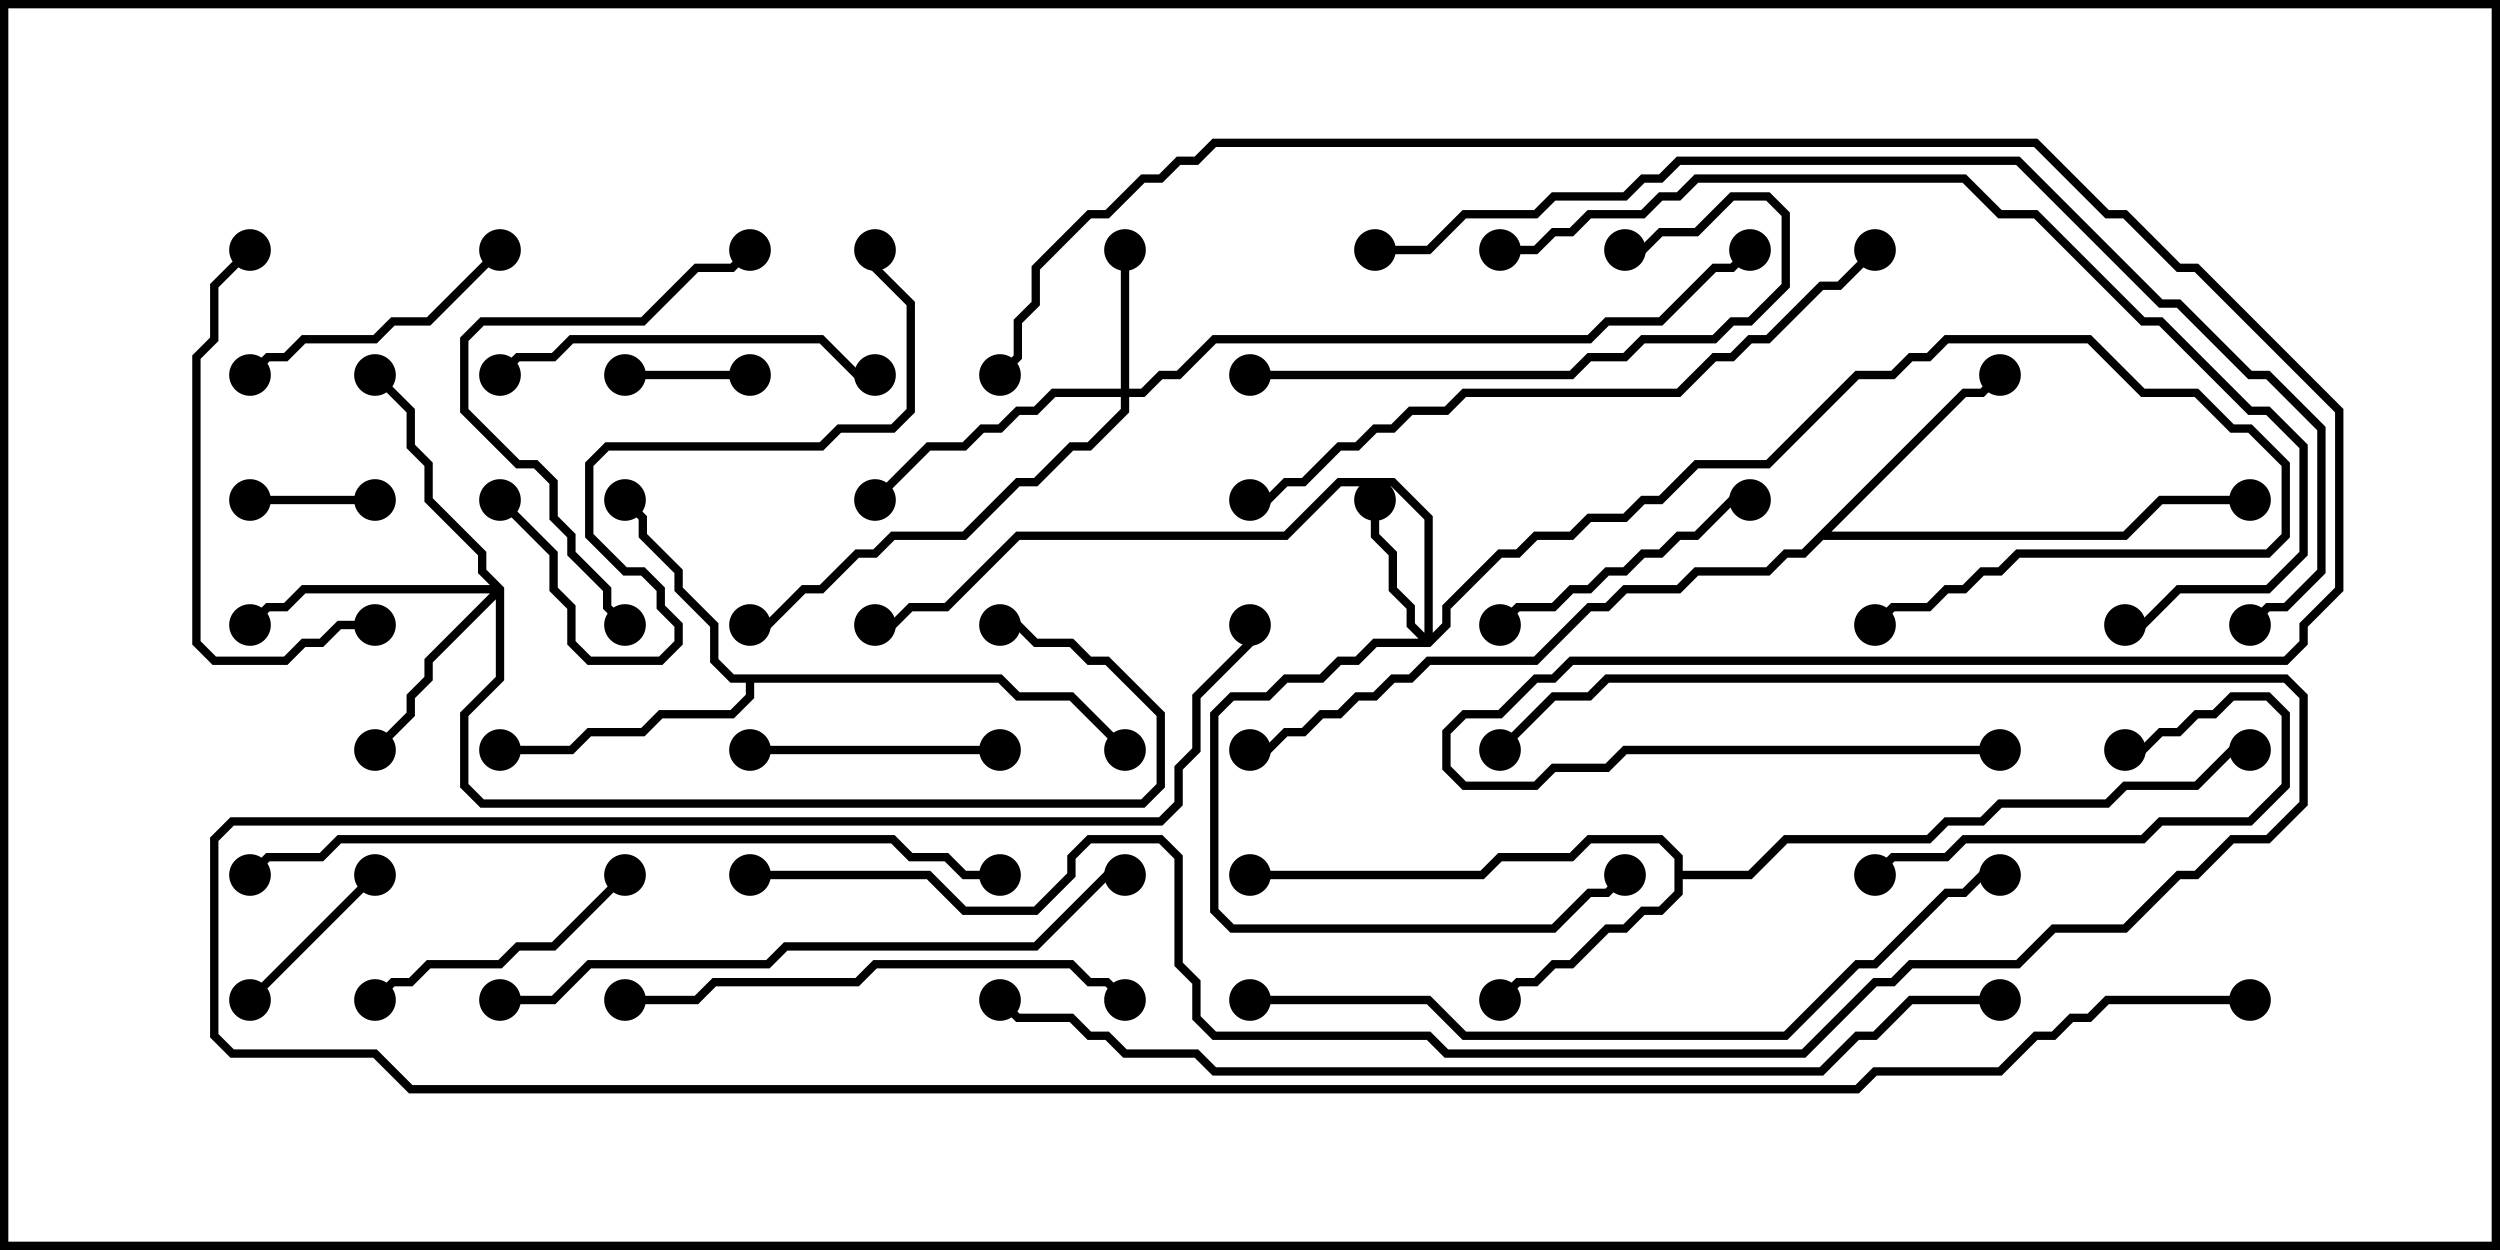 <svg version="1.1" width="30" height="15" xmlns="http://www.w3.org/2000/svg"><path d="M12.021,8.093L12.235,8.307L12.878,8.307L13.535,8.965L13.465,9.035L12.836,8.407L12.194,8.407L11.979,8.193L9.05,8.193L9.05,8.378L8.806,8.621L7.949,8.621L7.735,8.836L7.092,8.836L6.878,9.05L6,9.05L6,8.95L6.836,8.95L7.051,8.736L7.694,8.736L7.908,8.521L8.765,8.521L8.95,8.336L8.95,8.193L8.765,8.193L8.521,7.949L8.521,7.521L8.093,7.092L8.093,6.878L7.664,6.449L7.664,6.235L7.465,6.035L7.535,5.965L7.764,6.194L7.764,6.408L8.193,6.836L8.193,7.051L8.621,7.479L8.621,7.908L8.806,8.093z" stroke="none"/><path d="M20.093,10.306L19.908,10.121L19.092,10.121L18.878,10.336L18.021,10.336L17.806,10.55L15,10.55L15,10.45L17.765,10.45L17.979,10.236L18.836,10.236L19.051,10.021L19.949,10.021L20.193,10.265L20.193,10.45L20.979,10.45L21.408,10.021L23.122,10.021L23.336,9.807L23.765,9.807L23.979,9.593L25.265,9.593L25.479,9.379L26.336,9.379L26.765,8.95L27,8.95L27,9.05L26.806,9.05L26.378,9.479L25.521,9.479L25.306,9.693L24.021,9.693L23.806,9.907L23.378,9.907L23.164,10.121L21.449,10.121L21.021,10.55L20.193,10.55L20.193,10.735L19.949,10.979L19.735,10.979L19.521,11.193L19.306,11.193L18.878,11.621L18.664,11.621L18.449,11.836L18.235,11.836L18.035,12.035L17.965,11.965L18.194,11.736L18.408,11.736L18.622,11.521L18.836,11.521L19.265,11.093L19.479,11.093L19.694,10.879L19.908,10.879L20.093,10.694z" stroke="none"/><path d="M23.551,4.664L23.765,4.664L23.965,4.465L24.035,4.535L23.806,4.764L23.592,4.764L21.978,6.379L25.479,6.379L25.908,5.95L27,5.95L27,6.05L25.949,6.05L25.521,6.479L21.878,6.479L21.664,6.693L21.449,6.693L21.235,6.907L20.378,6.907L20.164,7.121L19.521,7.121L19.306,7.336L19.092,7.336L18.449,7.979L17.164,7.979L16.949,8.193L16.735,8.193L16.521,8.407L16.306,8.407L16.092,8.621L15.878,8.621L15.664,8.836L15.449,8.836L15.235,9.05L15,9.05L15,8.95L15.194,8.95L15.408,8.736L15.622,8.736L15.836,8.521L16.051,8.521L16.265,8.307L16.479,8.307L16.694,8.093L16.908,8.093L17.122,7.879L18.408,7.879L19.051,7.236L19.265,7.236L19.479,7.021L20.122,7.021L20.336,6.807L21.194,6.807L21.408,6.593L21.622,6.593z" stroke="none"/><path d="M13.45,4.664L13.45,3L13.55,3L13.55,4.664L13.694,4.664L13.908,4.45L14.122,4.45L14.551,4.021L19.051,4.021L19.265,3.807L19.908,3.807L20.551,3.164L20.765,3.164L20.965,2.965L21.035,3.035L20.806,3.264L20.592,3.264L19.949,3.907L19.306,3.907L19.092,4.121L14.592,4.121L14.164,4.55L13.949,4.55L13.735,4.764L13.55,4.764L13.55,4.949L13.092,5.407L12.878,5.407L12.449,5.836L12.235,5.836L11.592,6.479L10.735,6.479L10.521,6.693L10.306,6.693L9.878,7.121L9.664,7.121L9.235,7.55L9,7.55L9,7.45L9.194,7.45L9.622,7.021L9.836,7.021L10.265,6.593L10.479,6.593L10.694,6.379L11.551,6.379L12.194,5.736L12.408,5.736L12.836,5.307L13.051,5.307L13.45,4.908L13.45,4.764L12.664,4.764L12.449,4.979L12.235,4.979L12.021,5.193L11.806,5.193L11.592,5.407L11.164,5.407L10.535,6.035L10.465,5.965L11.122,5.307L11.551,5.307L11.765,5.093L11.979,5.093L12.194,4.879L12.408,4.879L12.622,4.664z" stroke="none"/><path d="M17.093,7.594L17.093,6.235L16.694,5.836L16.092,5.836L15.449,6.479L12.235,6.479L11.378,7.336L10.949,7.336L10.735,7.55L10.5,7.55L10.5,7.45L10.694,7.45L10.908,7.236L11.336,7.236L12.194,6.379L15.408,6.379L16.051,5.736L16.735,5.736L17.193,6.194L17.193,7.594L17.307,7.479L17.307,7.265L17.979,6.593L18.194,6.593L18.408,6.379L18.836,6.379L19.051,6.164L19.479,6.164L19.694,5.95L19.908,5.95L20.336,5.521L21.194,5.521L22.265,4.45L22.694,4.45L22.908,4.236L23.122,4.236L23.336,4.021L25.092,4.021L25.735,4.664L26.378,4.664L26.806,5.093L27.021,5.093L27.479,5.551L27.479,6.449L27.235,6.693L24.235,6.693L24.021,6.907L23.806,6.907L23.592,7.121L23.378,7.121L23.164,7.336L22.735,7.336L22.535,7.535L22.465,7.465L22.694,7.236L23.122,7.236L23.336,7.021L23.551,7.021L23.765,6.807L23.979,6.807L24.194,6.593L27.194,6.593L27.379,6.408L27.379,5.592L26.979,5.193L26.765,5.193L26.336,4.764L25.694,4.764L25.051,4.121L23.378,4.121L23.164,4.336L22.949,4.336L22.735,4.55L22.306,4.55L21.235,5.621L20.378,5.621L19.949,6.05L19.735,6.05L19.521,6.264L19.092,6.264L18.878,6.479L18.449,6.479L18.235,6.693L18.021,6.693L17.407,7.306L17.407,7.521L17.164,7.764L16.521,7.764L16.306,7.979L16.092,7.979L15.878,8.193L15.449,8.193L15.235,8.407L14.806,8.407L14.621,8.592L14.621,10.908L14.806,11.093L18.622,11.093L19.051,10.664L19.265,10.664L19.465,10.465L19.535,10.535L19.306,10.764L19.092,10.764L18.664,11.193L14.765,11.193L14.521,10.949L14.521,8.551L14.765,8.307L15.194,8.307L15.408,8.093L15.836,8.093L16.051,7.879L16.265,7.879L16.479,7.664L17.022,7.664L16.879,7.521L16.879,7.306L16.664,7.092L16.664,6.664L16.45,6.449L16.45,6L16.55,6L16.55,6.408L16.764,6.622L16.764,7.051L16.979,7.265L16.979,7.479z" stroke="none"/><path d="M6.05,7.051L6.05,8.164L5.621,8.592L5.621,9.408L5.806,9.593L13.694,9.593L13.879,9.408L13.879,8.592L13.265,7.979L13.051,7.979L12.836,7.764L12.408,7.764L12.194,7.55L12,7.55L12,7.45L12.235,7.45L12.449,7.664L12.878,7.664L13.092,7.879L13.306,7.879L13.979,8.551L13.979,9.449L13.735,9.693L5.765,9.693L5.521,9.449L5.521,8.551L5.95,8.122L5.95,7.192L5.193,7.949L5.193,8.164L4.979,8.378L4.979,8.592L4.535,9.035L4.465,8.965L4.879,8.551L4.879,8.336L5.093,8.122L5.093,7.908L5.879,7.121L3.664,7.121L3.449,7.336L3.235,7.336L3.035,7.535L2.965,7.465L3.194,7.236L3.408,7.236L3.622,7.021L5.879,7.021L5.736,6.878L5.736,6.664L5.093,6.021L5.093,5.592L4.879,5.378L4.879,4.949L4.465,4.535L4.535,4.465L4.979,4.908L4.979,5.336L5.193,5.551L5.193,5.979L5.836,6.622L5.836,6.836z" stroke="none"/><path d="M7.5,4.55L7.5,4.45L9,4.45L9,4.55z" stroke="none"/><path d="M3,6.05L3,5.95L4.5,5.95L4.5,6.05z" stroke="none"/><path d="M3.035,12.035L2.965,11.965L4.465,10.465L4.535,10.535z" stroke="none"/><path d="M9,9.05L9,8.95L12,8.95L12,9.05z" stroke="none"/><path d="M5.965,2.965L6.035,3.035L5.164,3.907L4.735,3.907L4.521,4.121L3.664,4.121L3.449,4.336L3.235,4.336L3.035,4.535L2.965,4.465L3.194,4.236L3.408,4.236L3.622,4.021L4.479,4.021L4.694,3.807L5.122,3.807z" stroke="none"/><path d="M18.035,7.535L17.965,7.465L18.194,7.236L18.622,7.236L18.836,7.021L19.051,7.021L19.265,6.807L19.479,6.807L19.694,6.593L19.908,6.593L20.122,6.379L20.336,6.379L20.765,5.95L21,5.95L21,6.05L20.806,6.05L20.378,6.479L20.164,6.479L19.949,6.693L19.735,6.693L19.521,6.907L19.306,6.907L19.092,7.121L18.878,7.121L18.664,7.336L18.235,7.336z" stroke="none"/><path d="M22.535,10.535L22.465,10.465L22.694,10.236L23.336,10.236L23.551,10.021L25.694,10.021L25.908,9.807L26.979,9.807L27.379,9.408L27.379,8.592L27.194,8.407L26.806,8.407L26.592,8.621L26.378,8.621L26.164,8.836L25.949,8.836L25.735,9.05L25.5,9.05L25.5,8.95L25.694,8.95L25.908,8.736L26.122,8.736L26.336,8.521L26.551,8.521L26.765,8.307L27.235,8.307L27.479,8.551L27.479,9.449L27.021,9.907L25.949,9.907L25.735,10.121L23.592,10.121L23.378,10.336L22.735,10.336z" stroke="none"/><path d="M7.465,10.465L7.535,10.535L6.664,11.407L6.235,11.407L6.021,11.621L5.164,11.621L4.949,11.836L4.735,11.836L4.535,12.035L4.465,11.965L4.694,11.736L4.908,11.736L5.122,11.521L5.979,11.521L6.194,11.307L6.622,11.307z" stroke="none"/><path d="M6.035,4.535L5.965,4.465L6.194,4.236L6.622,4.236L6.836,4.021L9.878,4.021L10.306,4.45L10.5,4.45L10.5,4.55L10.265,4.55L9.836,4.121L6.878,4.121L6.664,4.336L6.235,4.336z" stroke="none"/><path d="M4.5,7.45L4.5,7.55L4.092,7.55L3.878,7.764L3.664,7.764L3.449,7.979L2.551,7.979L2.307,7.735L2.307,4.265L2.521,4.051L2.521,3.408L2.965,2.965L3.035,3.035L2.621,3.449L2.621,4.092L2.407,4.306L2.407,7.694L2.592,7.879L3.408,7.879L3.622,7.664L3.836,7.664L4.051,7.45z" stroke="none"/><path d="M7.535,7.465L7.465,7.535L7.236,7.306L7.236,7.092L6.807,6.664L6.807,6.449L6.593,6.235L6.593,5.806L6.408,5.621L6.194,5.621L5.521,4.949L5.521,4.051L5.765,3.807L7.694,3.807L8.336,3.164L8.765,3.164L8.965,2.965L9.035,3.035L8.806,3.264L8.378,3.264L7.735,3.907L5.806,3.907L5.621,4.092L5.621,4.908L6.235,5.521L6.449,5.521L6.693,5.765L6.693,6.194L6.907,6.408L6.907,6.622L7.336,7.051L7.336,7.265z" stroke="none"/><path d="M15,4.55L15,4.45L18.836,4.45L19.051,4.236L19.479,4.236L19.694,4.021L20.551,4.021L20.765,3.807L20.979,3.807L21.379,3.408L21.379,2.592L21.194,2.407L20.806,2.407L20.378,2.836L19.949,2.836L19.735,3.05L19.5,3.05L19.5,2.95L19.694,2.95L19.908,2.736L20.336,2.736L20.765,2.307L21.235,2.307L21.479,2.551L21.479,3.449L21.021,3.907L20.806,3.907L20.592,4.121L19.735,4.121L19.521,4.336L19.092,4.336L18.878,4.55z" stroke="none"/><path d="M5.965,6.035L6.035,5.965L6.693,6.622L6.693,7.051L6.907,7.265L6.907,7.694L7.092,7.879L7.908,7.879L8.093,7.694L8.093,7.521L7.879,7.306L7.879,7.092L7.694,6.907L7.479,6.907L7.021,6.449L7.021,5.551L7.265,5.307L9.836,5.307L10.051,5.093L10.694,5.093L10.879,4.908L10.879,3.664L10.45,3.235L10.45,3L10.55,3L10.55,3.194L10.979,3.622L10.979,4.949L10.735,5.193L10.092,5.193L9.878,5.407L7.306,5.407L7.121,5.592L7.121,6.408L7.521,6.807L7.735,6.807L7.979,7.051L7.979,7.265L8.193,7.479L8.193,7.735L7.949,7.979L7.051,7.979L6.807,7.735L6.807,7.306L6.593,7.092L6.593,6.664z" stroke="none"/><path d="M13.535,11.965L13.465,12.035L13.265,11.836L13.051,11.836L12.836,11.621L10.521,11.621L10.306,11.836L8.592,11.836L8.378,12.05L7.5,12.05L7.5,11.95L8.336,11.95L8.551,11.736L10.265,11.736L10.479,11.521L12.878,11.521L13.092,11.736L13.306,11.736z" stroke="none"/><path d="M6,12.05L6,11.95L6.622,11.95L7.051,11.521L9.194,11.521L9.408,11.307L12.408,11.307L13.265,10.45L13.5,10.45L13.5,10.55L13.306,10.55L12.449,11.407L9.449,11.407L9.235,11.621L7.092,11.621L6.664,12.05z" stroke="none"/><path d="M22.465,2.965L22.535,3.035L22.092,3.479L21.878,3.479L21.235,4.121L21.021,4.121L20.806,4.336L20.592,4.336L20.164,4.764L17.592,4.764L17.378,4.979L16.949,4.979L16.735,5.193L16.521,5.193L16.306,5.407L16.092,5.407L15.664,5.836L15.449,5.836L15.235,6.05L15,6.05L15,5.95L15.194,5.95L15.408,5.736L15.622,5.736L16.051,5.307L16.265,5.307L16.479,5.093L16.694,5.093L16.908,4.879L17.336,4.879L17.551,4.664L20.122,4.664L20.551,4.236L20.765,4.236L20.979,4.021L21.194,4.021L21.836,3.379L22.051,3.379z" stroke="none"/><path d="M18,3.05L18,2.95L18.408,2.95L18.622,2.736L18.836,2.736L19.051,2.521L19.694,2.521L19.908,2.307L20.122,2.307L20.336,2.093L23.592,2.093L24.021,2.521L24.449,2.521L25.735,3.807L25.949,3.807L27.021,4.879L27.235,4.879L27.693,5.336L27.693,6.664L27.235,7.121L26.164,7.121L25.735,7.55L25.5,7.55L25.5,7.45L25.694,7.45L26.122,7.021L27.194,7.021L27.593,6.622L27.593,5.378L27.194,4.979L26.979,4.979L25.908,3.907L25.694,3.907L24.408,2.621L23.979,2.621L23.551,2.193L20.378,2.193L20.164,2.407L19.949,2.407L19.735,2.621L19.092,2.621L18.878,2.836L18.664,2.836L18.449,3.05z" stroke="none"/><path d="M3.035,10.535L2.965,10.465L3.194,10.236L3.836,10.236L4.051,10.021L10.735,10.021L10.949,10.236L11.378,10.236L11.592,10.45L12,10.45L12,10.55L11.551,10.55L11.336,10.336L10.908,10.336L10.694,10.121L4.092,10.121L3.878,10.336L3.235,10.336z" stroke="none"/><path d="M15,12.05L15,11.95L17.164,11.95L17.592,12.379L21.408,12.379L22.265,11.521L22.479,11.521L23.336,10.664L23.551,10.664L23.765,10.45L24,10.45L24,10.55L23.806,10.55L23.592,10.764L23.378,10.764L22.521,11.621L22.306,11.621L21.449,12.479L17.551,12.479L17.122,12.05z" stroke="none"/><path d="M9,10.55L9,10.45L11.164,10.45L11.592,10.879L12.408,10.879L12.807,10.479L12.807,10.265L13.051,10.021L13.949,10.021L14.193,10.265L14.193,11.551L14.407,11.765L14.407,12.194L14.592,12.379L17.164,12.379L17.378,12.593L21.622,12.593L22.479,11.736L22.694,11.736L22.908,11.521L24.194,11.521L24.622,11.093L25.479,11.093L26.122,10.45L26.336,10.45L26.765,10.021L27.194,10.021L27.593,9.622L27.593,8.378L27.408,8.193L19.306,8.193L19.092,8.407L18.664,8.407L18.035,9.035L17.965,8.965L18.622,8.307L19.051,8.307L19.265,8.093L27.449,8.093L27.693,8.336L27.693,9.664L27.235,10.121L26.806,10.121L26.378,10.55L26.164,10.55L25.521,11.193L24.664,11.193L24.235,11.621L22.949,11.621L22.735,11.836L22.521,11.836L21.664,12.693L17.336,12.693L17.122,12.479L14.551,12.479L14.307,12.235L14.307,11.806L14.093,11.592L14.093,10.306L13.908,10.121L13.092,10.121L12.907,10.306L12.907,10.521L12.449,10.979L11.551,10.979L11.122,10.55z" stroke="none"/><path d="M16.5,3.05L16.5,2.95L17.122,2.95L17.551,2.521L18.408,2.521L18.622,2.307L19.479,2.307L19.694,2.093L19.908,2.093L20.122,1.879L24.235,1.879L25.949,3.593L26.164,3.593L27.021,4.45L27.235,4.45L27.907,5.122L27.907,6.878L27.449,7.336L27.235,7.336L27.035,7.535L26.965,7.465L27.194,7.236L27.408,7.236L27.807,6.836L27.807,5.164L27.194,4.55L26.979,4.55L26.122,3.693L25.908,3.693L24.194,1.979L20.164,1.979L19.949,2.193L19.735,2.193L19.521,2.407L18.664,2.407L18.449,2.621L17.592,2.621L17.164,3.05z" stroke="none"/><path d="M24,11.95L24,12.05L22.949,12.05L22.521,12.479L22.306,12.479L21.878,12.907L14.551,12.907L14.336,12.693L13.479,12.693L13.265,12.479L13.051,12.479L12.836,12.264L12.194,12.264L11.965,12.035L12.035,11.965L12.235,12.164L12.878,12.164L13.092,12.379L13.306,12.379L13.521,12.593L14.378,12.593L14.592,12.807L21.836,12.807L22.265,12.379L22.479,12.379L22.908,11.95z" stroke="none"/><path d="M24,8.95L24,9.05L19.521,9.05L19.306,9.264L18.664,9.264L18.449,9.479L17.551,9.479L17.307,9.235L17.307,8.765L17.551,8.521L17.979,8.521L18.408,8.093L18.622,8.093L18.836,7.879L27.408,7.879L27.593,7.694L27.593,7.479L28.021,7.051L28.021,4.949L26.336,3.264L26.122,3.264L25.479,2.621L25.265,2.621L24.408,1.764L14.592,1.764L14.378,1.979L14.164,1.979L13.949,2.193L13.735,2.193L13.306,2.621L13.092,2.621L12.479,3.235L12.479,3.664L12.264,3.878L12.264,4.306L12.035,4.535L11.965,4.465L12.164,4.265L12.164,3.836L12.379,3.622L12.379,3.194L13.051,2.521L13.265,2.521L13.694,2.093L13.908,2.093L14.122,1.879L14.336,1.879L14.551,1.664L24.449,1.664L25.306,2.521L25.521,2.521L26.164,3.164L26.378,3.164L28.121,4.908L28.121,7.092L27.693,7.521L27.693,7.735L27.449,7.979L18.878,7.979L18.664,8.193L18.449,8.193L18.021,8.621L17.592,8.621L17.407,8.806L17.407,9.194L17.592,9.379L18.408,9.379L18.622,9.164L19.265,9.164L19.479,8.95z" stroke="none"/><path d="M27,11.95L27,12.05L25.306,12.05L25.092,12.264L24.878,12.264L24.664,12.479L24.449,12.479L24.021,12.907L22.521,12.907L22.306,13.121L4.908,13.121L4.479,12.693L2.765,12.693L2.521,12.449L2.521,10.051L2.765,9.807L13.908,9.807L14.093,9.622L14.093,9.194L14.307,8.979L14.307,8.336L14.95,7.694L14.95,7.5L15.05,7.5L15.05,7.735L14.407,8.378L14.407,9.021L14.193,9.235L14.193,9.664L13.949,9.907L2.806,9.907L2.621,10.092L2.621,12.408L2.806,12.593L4.521,12.593L4.949,13.021L22.265,13.021L22.479,12.807L23.979,12.807L24.408,12.379L24.622,12.379L24.836,12.164L25.051,12.164L25.265,11.95z" stroke="none"/><circle cx="7.5" cy="6" r="0.25" stroke-width="0" fill="#000" /><circle cx="6" cy="9" r="0.25" stroke-width="0" fill="#000" /><circle cx="13.5" cy="9" r="0.25" stroke-width="0" fill="#000" /><circle cx="18" cy="12" r="0.25" stroke-width="0" fill="#000" /><circle cx="15" cy="10.5" r="0.25" stroke-width="0" fill="#000" /><circle cx="27" cy="9" r="0.25" stroke-width="0" fill="#000" /><circle cx="24" cy="4.5" r="0.25" stroke-width="0" fill="#000" /><circle cx="27" cy="6" r="0.25" stroke-width="0" fill="#000" /><circle cx="15" cy="9" r="0.25" stroke-width="0" fill="#000" /><circle cx="13.5" cy="3" r="0.25" stroke-width="0" fill="#000" /><circle cx="10.5" cy="6" r="0.25" stroke-width="0" fill="#000" /><circle cx="9" cy="7.5" r="0.25" stroke-width="0" fill="#000" /><circle cx="21" cy="3" r="0.25" stroke-width="0" fill="#000" /><circle cx="16.5" cy="6" r="0.25" stroke-width="0" fill="#000" /><circle cx="19.5" cy="10.5" r="0.25" stroke-width="0" fill="#000" /><circle cx="22.5" cy="7.5" r="0.25" stroke-width="0" fill="#000" /><circle cx="10.5" cy="7.5" r="0.25" stroke-width="0" fill="#000" /><circle cx="4.5" cy="9" r="0.25" stroke-width="0" fill="#000" /><circle cx="4.5" cy="4.5" r="0.25" stroke-width="0" fill="#000" /><circle cx="3" cy="7.5" r="0.25" stroke-width="0" fill="#000" /><circle cx="12" cy="7.5" r="0.25" stroke-width="0" fill="#000" /><circle cx="7.5" cy="4.5" r="0.25" stroke-width="0" fill="#000" /><circle cx="9" cy="4.5" r="0.25" stroke-width="0" fill="#000" /><circle cx="3" cy="6" r="0.25" stroke-width="0" fill="#000" /><circle cx="4.5" cy="6" r="0.25" stroke-width="0" fill="#000" /><circle cx="3" cy="12" r="0.25" stroke-width="0" fill="#000" /><circle cx="4.5" cy="10.5" r="0.25" stroke-width="0" fill="#000" /><circle cx="9" cy="9" r="0.25" stroke-width="0" fill="#000" /><circle cx="12" cy="9" r="0.25" stroke-width="0" fill="#000" /><circle cx="6" cy="3" r="0.25" stroke-width="0" fill="#000" /><circle cx="3" cy="4.5" r="0.25" stroke-width="0" fill="#000" /><circle cx="18" cy="7.5" r="0.25" stroke-width="0" fill="#000" /><circle cx="21" cy="6" r="0.25" stroke-width="0" fill="#000" /><circle cx="22.5" cy="10.5" r="0.25" stroke-width="0" fill="#000" /><circle cx="25.5" cy="9" r="0.25" stroke-width="0" fill="#000" /><circle cx="7.5" cy="10.5" r="0.25" stroke-width="0" fill="#000" /><circle cx="4.5" cy="12" r="0.25" stroke-width="0" fill="#000" /><circle cx="6" cy="4.5" r="0.25" stroke-width="0" fill="#000" /><circle cx="10.5" cy="4.5" r="0.25" stroke-width="0" fill="#000" /><circle cx="4.5" cy="7.5" r="0.25" stroke-width="0" fill="#000" /><circle cx="3" cy="3" r="0.25" stroke-width="0" fill="#000" /><circle cx="7.5" cy="7.5" r="0.25" stroke-width="0" fill="#000" /><circle cx="9" cy="3" r="0.25" stroke-width="0" fill="#000" /><circle cx="15" cy="4.5" r="0.25" stroke-width="0" fill="#000" /><circle cx="19.5" cy="3" r="0.25" stroke-width="0" fill="#000" /><circle cx="6" cy="6" r="0.25" stroke-width="0" fill="#000" /><circle cx="10.5" cy="3" r="0.25" stroke-width="0" fill="#000" /><circle cx="13.5" cy="12" r="0.25" stroke-width="0" fill="#000" /><circle cx="7.5" cy="12" r="0.25" stroke-width="0" fill="#000" /><circle cx="6" cy="12" r="0.25" stroke-width="0" fill="#000" /><circle cx="13.5" cy="10.5" r="0.25" stroke-width="0" fill="#000" /><circle cx="22.5" cy="3" r="0.25" stroke-width="0" fill="#000" /><circle cx="15" cy="6" r="0.25" stroke-width="0" fill="#000" /><circle cx="18" cy="3" r="0.25" stroke-width="0" fill="#000" /><circle cx="25.5" cy="7.5" r="0.25" stroke-width="0" fill="#000" /><circle cx="3" cy="10.5" r="0.25" stroke-width="0" fill="#000" /><circle cx="12" cy="10.5" r="0.25" stroke-width="0" fill="#000" /><circle cx="15" cy="12" r="0.25" stroke-width="0" fill="#000" /><circle cx="24" cy="10.5" r="0.25" stroke-width="0" fill="#000" /><circle cx="9" cy="10.5" r="0.25" stroke-width="0" fill="#000" /><circle cx="18" cy="9" r="0.25" stroke-width="0" fill="#000" /><circle cx="16.5" cy="3" r="0.25" stroke-width="0" fill="#000" /><circle cx="27" cy="7.5" r="0.25" stroke-width="0" fill="#000" /><circle cx="24" cy="12" r="0.25" stroke-width="0" fill="#000" /><circle cx="12" cy="12" r="0.25" stroke-width="0" fill="#000" /><circle cx="24" cy="9" r="0.25" stroke-width="0" fill="#000" /><circle cx="12" cy="4.5" r="0.25" stroke-width="0" fill="#000" /><circle cx="27" cy="12" r="0.25" stroke-width="0" fill="#000" /><circle cx="15" cy="7.5" r="0.25" stroke-width="0" fill="#000" /><rect x="0" y="0" width="30" height="15" stroke-width="0.2" stroke="#000" fill="none" /></svg>